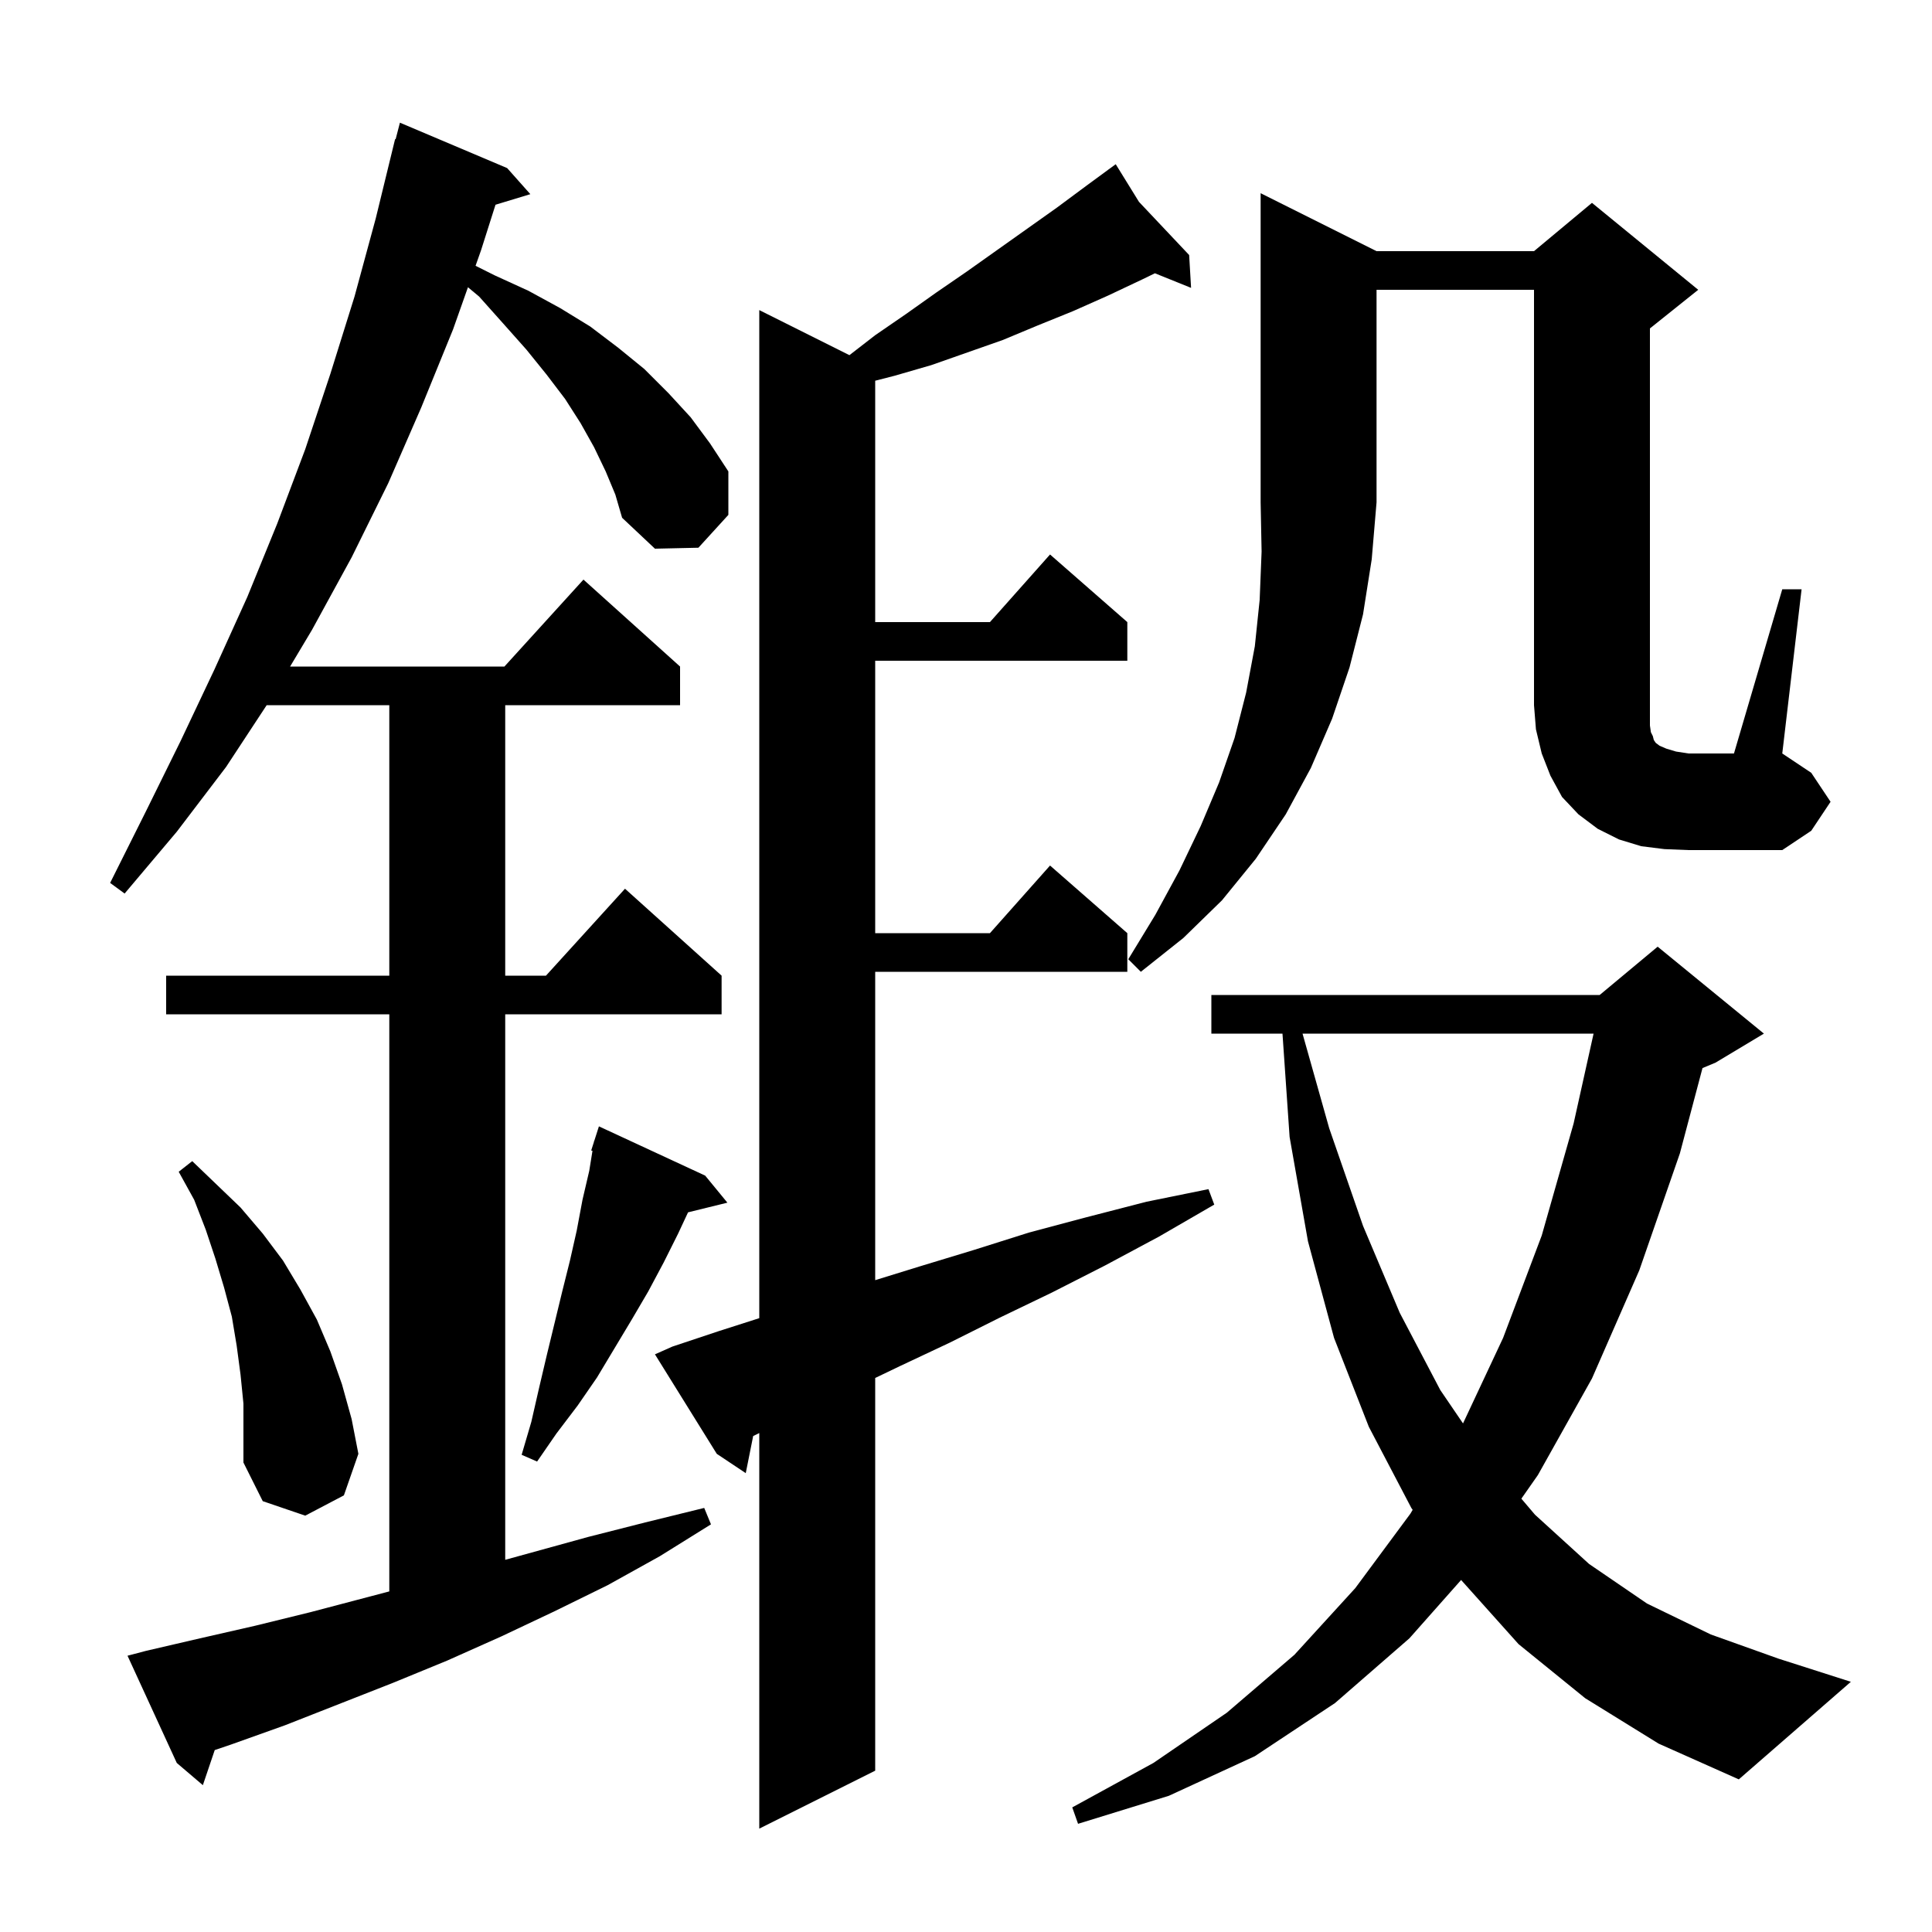 <svg xmlns="http://www.w3.org/2000/svg" xmlns:xlink="http://www.w3.org/1999/xlink" version="1.1" baseProfile="full" viewBox="0 0 200 200" width="200" height="200">
<g fill="black">
<path d="M 69.6 139.4 L 74.4 137.8 L 78.6 136.456 L 78.6 32.1 L 87.932 36.766 L 90.6 34.7 L 93.8 32.5 L 96.9 30.3 L 100.1 28.1 L 109.4 21.5 L 112.5 19.2 L 114.741 17.556 L 114.7 17.5 L 114.748 17.551 L 115.5 17.0 L 117.909 20.899 L 123.1 26.4 L 123.3 29.8 L 119.557 28.29 L 118.3 28.9 L 114.7 30.6 L 111.1 32.2 L 107.4 33.7 L 103.8 35.2 L 96.4 37.8 L 92.6 38.9 L 90.6 39.413 L 90.6 64.4 L 102.478 64.4 L 108.7 57.4 L 116.7 64.4 L 116.7 68.4 L 90.6 68.4 L 90.6 96.6 L 102.478 96.6 L 108.7 89.6 L 116.7 96.6 L 116.7 100.6 L 90.6 100.6 L 90.6 132.522 L 95.2 131.1 L 100.8 129.4 L 106.5 127.6 L 112.5 126.0 L 118.7 124.4 L 125.1 123.1 L 125.7 124.7 L 120.0 128.0 L 114.4 131.0 L 108.9 133.8 L 103.5 136.4 L 98.3 139.0 L 93.2 141.4 L 90.6 142.648 L 90.6 183.3 L 78.6 189.3 L 78.6 148.349 L 77.968 148.658 L 77.2 152.5 L 74.2 150.5 L 67.8 140.2 Z M 164.1 175.8 L 157.2 170.2 L 151.253 163.559 L 145.9 169.6 L 138.2 176.3 L 129.9 181.8 L 121.0 185.9 L 111.6 188.8 L 111.0 187.1 L 119.4 182.5 L 127.0 177.3 L 134.0 171.3 L 140.3 164.4 L 146.0 156.7 L 146.238 156.3 L 146.1 156.1 L 141.7 147.7 L 138.1 138.5 L 135.4 128.5 L 133.5 117.7 L 132.762 107.0 L 125.4 107.0 L 125.4 103.0 L 165.6 103.0 L 171.6 98.0 L 182.6 107.0 L 177.6 110.0 L 176.242 110.566 L 173.9 119.4 L 169.7 131.5 L 164.8 142.7 L 159.2 152.7 L 157.491 155.142 L 158.9 156.8 L 164.5 161.9 L 170.5 166.0 L 177.1 169.2 L 184.1 171.7 L 191.6 174.1 L 180.0 184.2 L 171.7 180.5 Z M 62.7 48.8 L 61.5 46.3 L 60.1 43.8 L 58.5 41.3 L 56.6 38.8 L 54.5 36.2 L 52.1 33.5 L 49.6 30.7 L 48.443 29.736 L 46.9 34.1 L 43.6 42.2 L 40.2 50.0 L 36.4 57.7 L 32.3 65.2 L 30.031 69.0 L 52.218 69.0 L 60.4 60.0 L 70.4 69.0 L 70.4 73.0 L 52.3 73.0 L 52.3 101.0 L 56.518 101.0 L 64.7 92.0 L 74.7 101.0 L 74.7 105.0 L 52.3 105.0 L 52.3 161.472 L 60.9 159.1 L 66.8 157.6 L 72.9 156.1 L 73.6 157.8 L 68.3 161.1 L 62.9 164.1 L 57.4 166.8 L 51.9 169.4 L 46.3 171.9 L 40.7 174.2 L 29.5 178.6 L 23.9 180.6 L 22.229 181.167 L 21.0 184.8 L 18.3 182.5 L 13.2 171.4 L 15.1 170.9 L 20.7 169.6 L 26.4 168.3 L 32.1 166.9 L 40.3 164.742 L 40.3 105.0 L 17.2 105.0 L 17.2 101.0 L 40.3 101.0 L 40.3 73.0 L 27.606 73.0 L 23.4 79.4 L 18.3 86.1 L 12.9 92.5 L 11.4 91.4 L 15.1 84.0 L 18.7 76.7 L 22.2 69.3 L 25.6 61.8 L 28.7 54.2 L 31.6 46.5 L 34.2 38.7 L 36.7 30.7 L 38.9 22.6 L 40.9 14.4 L 40.956 14.414 L 41.4 12.7 L 52.5 17.4 L 54.9 20.1 L 51.295 21.194 L 49.8 25.9 L 49.229 27.515 L 51.2 28.5 L 54.7 30.1 L 58.0 31.9 L 61.1 33.8 L 64.0 36.0 L 66.7 38.2 L 69.2 40.7 L 71.5 43.2 L 73.5 45.9 L 75.4 48.8 L 75.4 53.3 L 72.3 56.7 L 67.8 56.8 L 64.4 53.6 L 63.7 51.2 Z M 24.9 142.3 L 24.5 139.3 L 24.0 136.3 L 23.2 133.3 L 22.3 130.3 L 21.3 127.3 L 20.1 124.2 L 18.5 121.3 L 19.9 120.2 L 24.9 125.0 L 27.2 127.7 L 29.3 130.5 L 31.1 133.5 L 32.8 136.6 L 34.2 139.9 L 35.4 143.3 L 36.4 146.9 L 37.1 150.5 L 35.6 154.8 L 31.6 156.9 L 27.2 155.4 L 25.2 151.4 L 25.2 145.3 Z M 73.0 121.7 L 75.3 124.5 L 71.226 125.501 L 70.2 127.7 L 68.7 130.7 L 67.1 133.7 L 65.4 136.6 L 61.8 142.6 L 59.8 145.5 L 57.6 148.4 L 55.6 151.3 L 54.0 150.6 L 55.0 147.2 L 55.8 143.7 L 56.6 140.3 L 58.2 133.7 L 59.0 130.5 L 59.7 127.4 L 60.3 124.2 L 61.0 121.2 L 61.334 119.13 L 61.2 119.1 L 61.48 118.226 L 61.5 118.1 L 61.518 118.106 L 62.0 116.6 Z M 134.838 107.0 L 137.6 116.8 L 141.1 126.9 L 144.9 135.9 L 149.1 143.9 L 151.451 147.351 L 155.6 138.5 L 159.6 127.9 L 162.9 116.3 L 164.967 107.0 Z M 142.5 26.0 L 158.8 26.0 L 164.8 21.0 L 175.8 30.0 L 170.8 34.0 L 170.8 75.1 L 170.9 75.8 L 171.1 76.2 L 171.2 76.6 L 171.4 76.9 L 171.8 77.2 L 172.5 77.5 L 173.5 77.8 L 174.8 78.0 L 179.5 78.0 L 184.5 61.0 L 186.5 61.0 L 184.5 78.0 L 187.5 80.0 L 189.5 83.0 L 187.5 86.0 L 184.5 88.0 L 174.8 88.0 L 172.3 87.9 L 169.9 87.6 L 167.6 86.9 L 165.4 85.8 L 163.4 84.3 L 161.7 82.5 L 160.5 80.3 L 159.6 78.0 L 159.0 75.5 L 158.8 73.0 L 158.8 30.0 L 142.5 30.0 L 142.5 52.0 L 142.0 57.9 L 141.1 63.6 L 139.7 69.1 L 137.9 74.4 L 135.7 79.5 L 133.1 84.3 L 130.0 88.9 L 126.5 93.2 L 122.5 97.1 L 118.1 100.6 L 116.8 99.3 L 119.6 94.7 L 122.1 90.1 L 124.3 85.5 L 126.2 81.0 L 127.8 76.4 L 129.0 71.7 L 129.9 66.9 L 130.4 62.1 L 130.6 57.1 L 130.5 52.0 L 130.5 20.0 Z " />
</g>
</svg>
